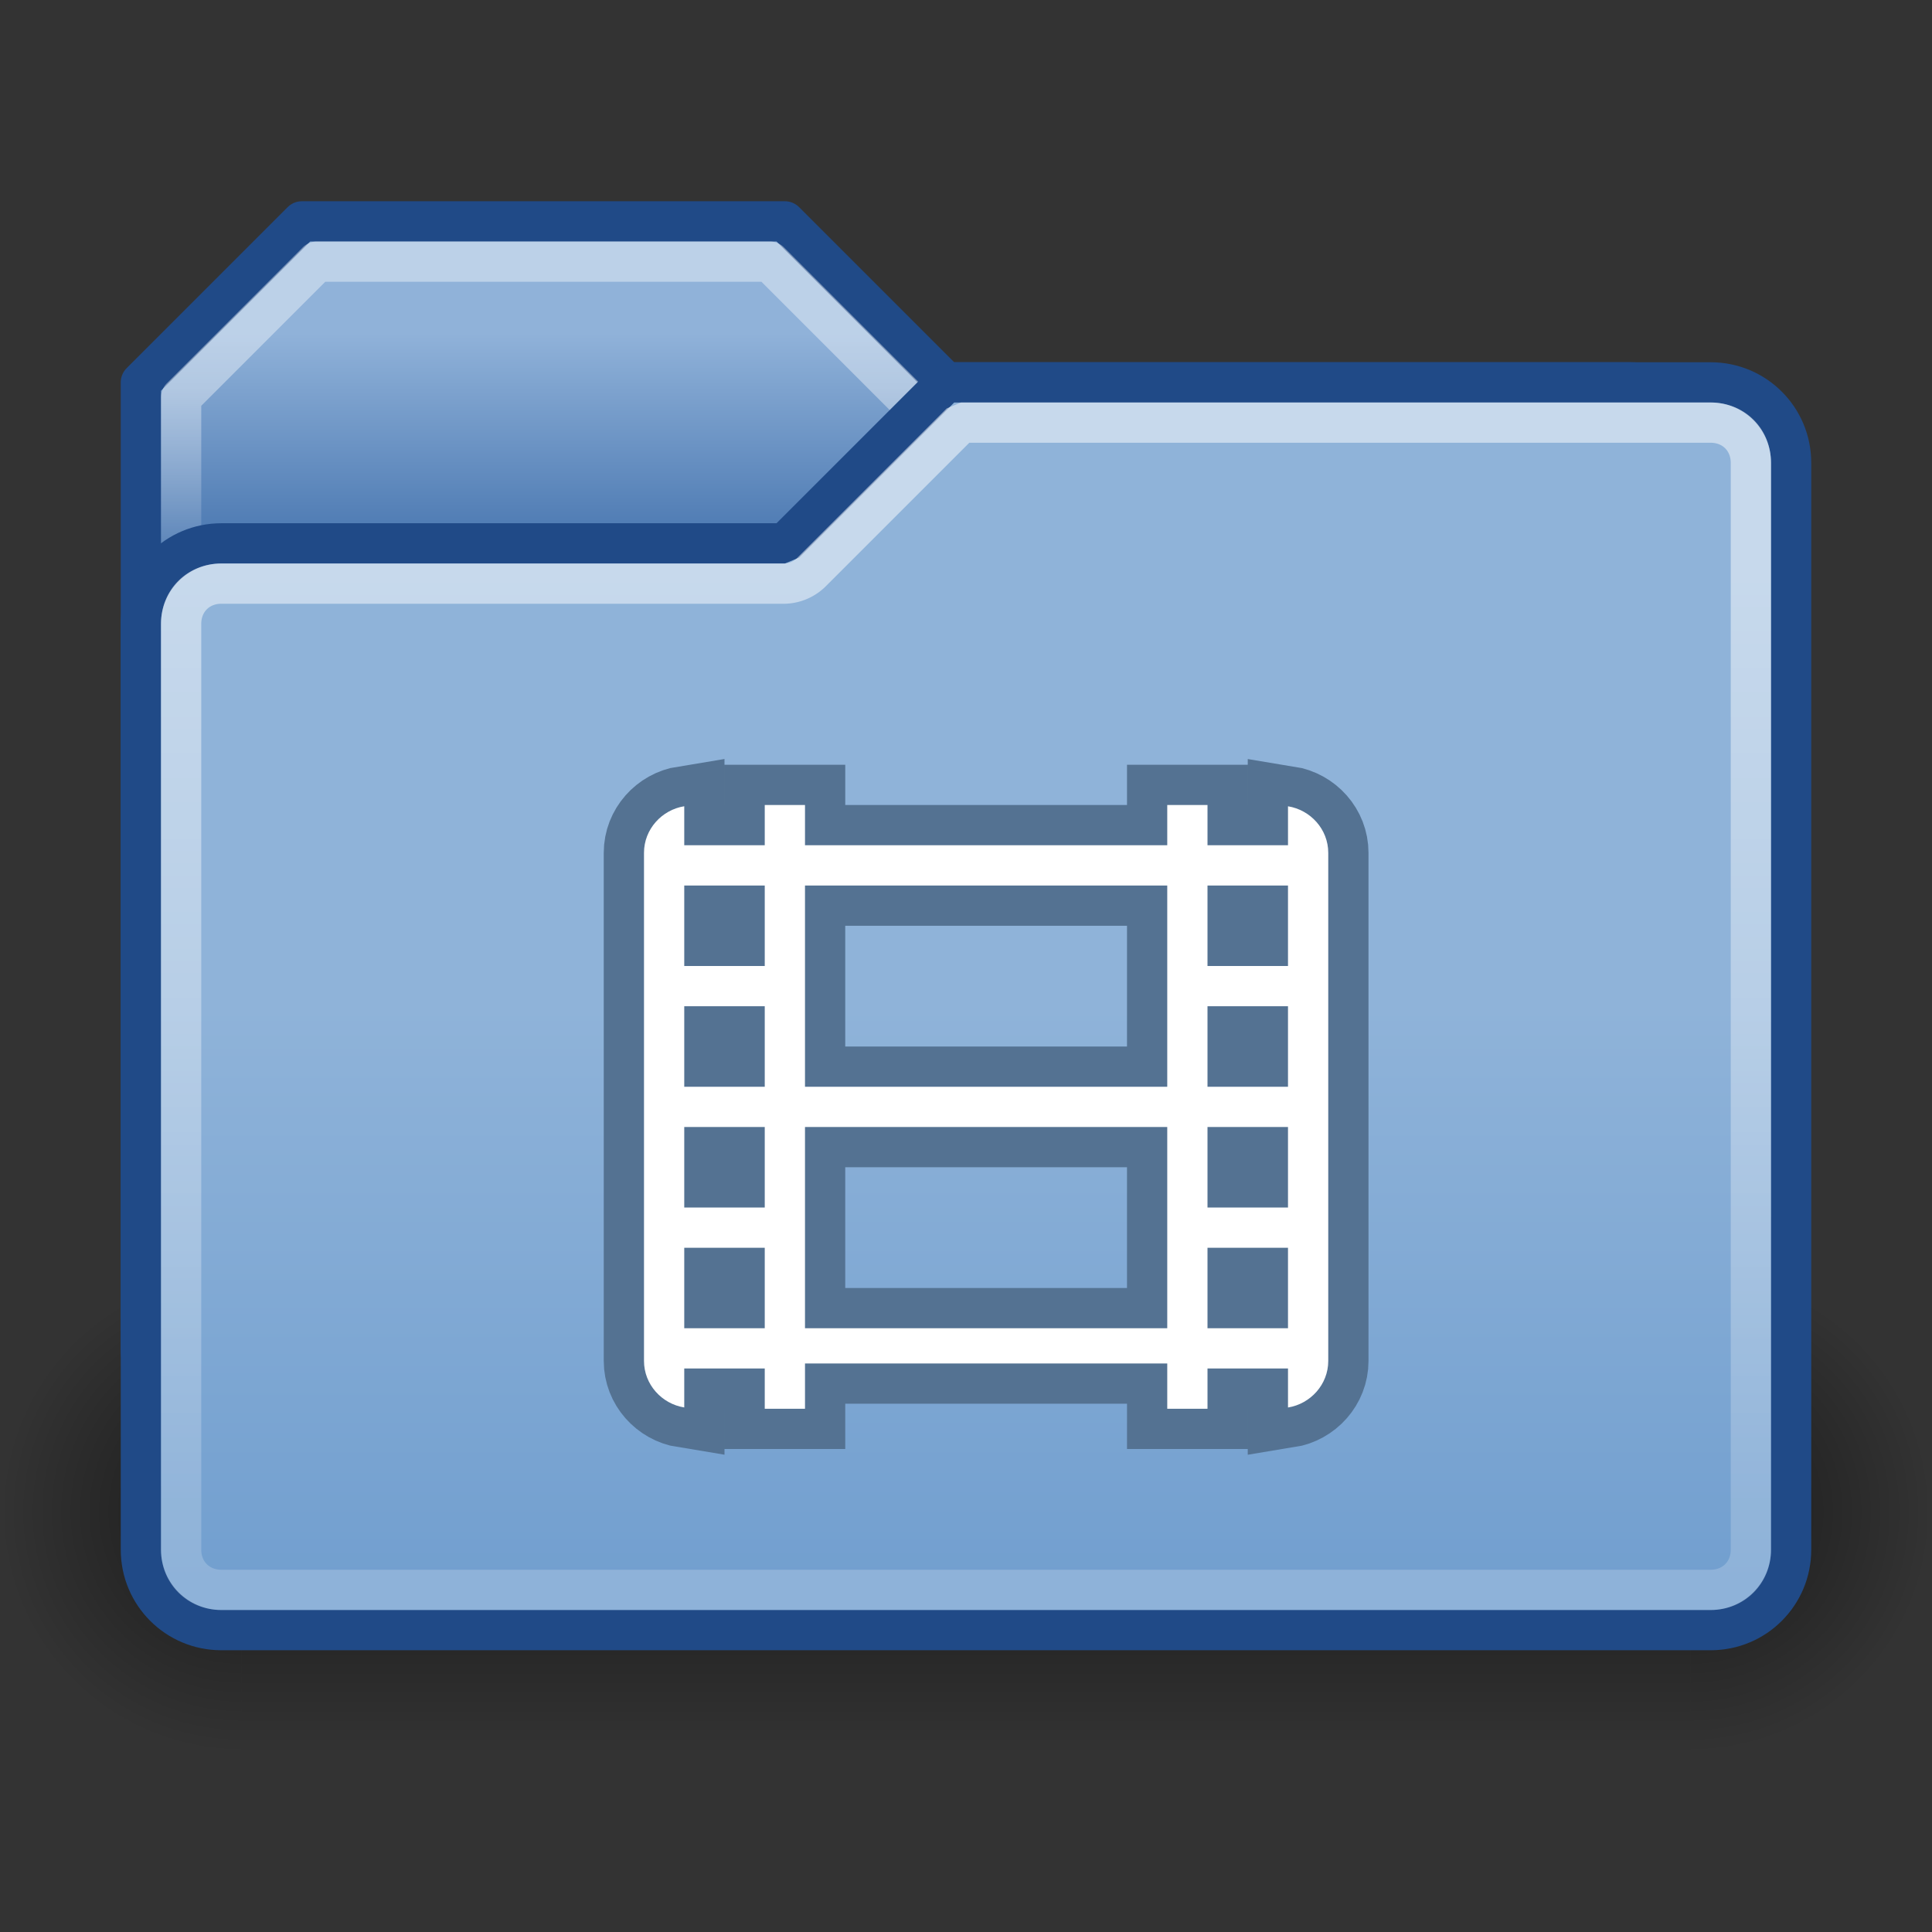 <?xml version="1.0" encoding="UTF-8" standalone="no"?>
<!-- Created with Inkscape (http://www.inkscape.org/) -->

<svg
   xmlns:dc="http://purl.org/dc/elements/1.1/"
   xmlns:cc="http://creativecommons.org/ns#"
   xmlns:rdf="http://www.w3.org/1999/02/22-rdf-syntax-ns#"
   xmlns:svg="http://www.w3.org/2000/svg"
   xmlns="http://www.w3.org/2000/svg"
   xmlns:xlink="http://www.w3.org/1999/xlink"
   xmlns:sodipodi="http://sodipodi.sourceforge.net/DTD/sodipodi-0.dtd"
   xmlns:inkscape="http://www.inkscape.org/namespaces/inkscape"
   width="48"
   height="48"
   id="svg2"
   sodipodi:version="0.32"
   inkscape:version="0.46+devel"
   version="1.0"
   sodipodi:docname="folder-videos.svg"
   inkscape:export-filename="/home/lapo/Desktop/mist-wip.png"
   inkscape:export-xdpi="90"
   inkscape:export-ydpi="90"
   inkscape:output_extension="org.inkscape.output.svg.inkscape">
  <rect width="100%" height="100%" fill="#333333" stroke="none"/>
  <sodipodi:namedview
     inkscape:window-height="979"
     inkscape:window-width="1400"
     inkscape:pageshadow="2"
     inkscape:pageopacity="0.0"
     guidetolerance="10.0"
     gridtolerance="10.0"
     objecttolerance="10.0"
     borderopacity="1.0"
     bordercolor="#666666"
     pagecolor="#ffffff"
     id="base"
     showgrid="false"
     showguides="true"
     inkscape:guide-bbox="true"
     inkscape:showpageshadow="false"
     showborder="true"
     inkscape:zoom="1"
     inkscape:cx="1.1185611"
     inkscape:cy="-108.8448"
     inkscape:window-x="0"
     inkscape:window-y="25"
     inkscape:current-layer="layer2"
     inkscape:grid-bbox="true"
     inkscape:grid-points="false"
     inkscape:window-maximized="1" />
  <sodipodi:namedview
     id="namedview389"
     pagecolor="#ffffff"
     bordercolor="#666666"
     borderopacity="1.0"
     inkscape:pageopacity="0.0"
     inkscape:pageshadow="2"
     inkscape:zoom="1"
     inkscape:cx="10.097903"
     inkscape:cy="38.917761"
     inkscape:document-units="px"
     inkscape:current-layer="layer1"
     showgrid="false"
     inkscape:window-width="965"
     inkscape:window-height="763"
     inkscape:window-x="176"
     inkscape:window-y="103"
     fill="#729fcf"
     stroke="#3465a4"
     inkscape:showpageshadow="false"
     showguides="false"
     inkscape:guide-bbox="true"
     inkscape:grid-points="true"
     inkscape:grid-bbox="false"
     showborder="true">
    <sodipodi:guide
       id="guide1887"
       position="2.948"
       orientation="vertical" />
    <sodipodi:guide
       id="guide1891"
       position="41.985"
       orientation="horizontal" />
    <sodipodi:guide
       id="guide1893"
       position="6.958"
       orientation="horizontal" />
    <inkscape:grid
       empspacing="2"
       empopacity="0.4"
       opacity="0.2"
       empcolor="#0000ff"
       color="#0000ff"
       spacingy="0.5px"
       spacingx="0.5px"
       originy="0px"
       originx="0px"
       type="xygrid"
       id="GridFromPre046Settings" />
    <sodipodi:guide
       id="guide2191"
       position="24.042"
       orientation="vertical" />
    <sodipodi:guide
       id="guide2203"
       position="25.986"
       orientation="horizontal" />
    <inkscape:grid
       empspacing="2"
       empopacity="0.4"
       opacity="0.2"
       empcolor="#0000ff"
       color="#0000ff"
       spacingy="0.5px"
       spacingx="0.5px"
       originy="0px"
       originx="0px"
       type="xygrid"
       id="grid10239" />
  </sodipodi:namedview>
  <defs
     id="defs4">
    <linearGradient
       id="linearGradient4717">
      <stop
         style="stop-color:#90b2d9;stop-opacity:1"
         offset="0"
         id="stop4719" />
      <stop
         style="stop-color:#3465a4;stop-opacity:1"
         offset="1"
         id="stop4721" />
    </linearGradient>
    <linearGradient
       id="linearGradient4711">
      <stop
         style="stop-color:#8fb3d9;stop-opacity:1"
         offset="0"
         id="stop4713" />
      <stop
         style="stop-color:#729fcf;stop-opacity:1"
         offset="1"
         id="stop4715" />
    </linearGradient>
    <linearGradient
       id="linearGradient4676">
      <stop
         style="stop-color:black;stop-opacity:0;"
         offset="0"
         id="stop4678" />
      <stop
         id="stop4682"
         offset="0.5"
         style="stop-color:black;stop-opacity:1;" />
      <stop
         style="stop-color:black;stop-opacity:0;"
         offset="1"
         id="stop4680" />
    </linearGradient>
    <linearGradient
       id="linearGradient4656"
       inkscape:collect="always">
      <stop
         id="stop4658"
         offset="0"
         style="stop-color:black;stop-opacity:1;" />
      <stop
         id="stop4660"
         offset="1"
         style="stop-color:black;stop-opacity:0;" />
    </linearGradient>
    <linearGradient
       id="linearGradient4602"
       inkscape:collect="always">
      <stop
         id="stop4604"
         offset="0"
         style="stop-color:white;stop-opacity:1;" />
      <stop
         id="stop4606"
         offset="1"
         style="stop-color:white;stop-opacity:0;" />
    </linearGradient>
    <linearGradient
       id="linearGradient4594">
      <stop
         id="stop4596"
         offset="0"
         style="stop-color:white;stop-opacity:1;" />
      <stop
         id="stop4598"
         offset="1"
         style="stop-color:white;stop-opacity:0.398" />
    </linearGradient>
    <linearGradient
       inkscape:collect="always"
       id="linearGradient5841">
      <stop
         style="stop-color:#ffffff;stop-opacity:1;"
         offset="0"
         id="stop5843" />
      <stop
         style="stop-color:#ffffff;stop-opacity:0;"
         offset="1"
         id="stop5845" />
    </linearGradient>
    <linearGradient
       inkscape:collect="always"
       id="linearGradient4457">
      <stop
         style="stop-color:#cc0000"
         offset="0"
         id="stop4459" />
      <stop
         style="stop-color:#ef2929"
         offset="1"
         id="stop4461" />
    </linearGradient>
    <linearGradient
       id="linearGradient3524">
      <stop
         id="stop5270"
         offset="0"
         style="stop-color:#729fcf;stop-opacity:0;" />
      <stop
         style="stop-color:#729fcf;stop-opacity:0;"
         offset="0.85"
         id="stop5272" />
      <stop
         id="stop3528"
         offset="1"
         style="stop-color:#729fcf;stop-opacity:1;" />
    </linearGradient>
    <linearGradient
       inkscape:collect="always"
       xlink:href="#linearGradient5841"
       id="linearGradient11408"
       gradientUnits="userSpaceOnUse"
       x1="25.844"
       y1="27.125"
       x2="25.844"
       y2="45" />
    <radialGradient
       inkscape:collect="always"
       xlink:href="#linearGradient3524"
       id="radialGradient11410"
       gradientUnits="userSpaceOnUse"
       cx="9.375"
       cy="9.375"
       fx="9.375"
       fy="9.375"
       r="9.375" />
    <radialGradient
       inkscape:collect="always"
       xlink:href="#linearGradient3524"
       id="radialGradient11412"
       gradientUnits="userSpaceOnUse"
       cx="9.375"
       cy="9.375"
       fx="9.375"
       fy="9.375"
       r="9.375" />
    <radialGradient
       inkscape:collect="always"
       xlink:href="#linearGradient3524"
       id="radialGradient11414"
       gradientUnits="userSpaceOnUse"
       cx="9.375"
       cy="9.375"
       fx="9.375"
       fy="9.375"
       r="9.375" />
    <linearGradient
       inkscape:collect="always"
       xlink:href="#linearGradient4457"
       id="linearGradient11416"
       gradientUnits="userSpaceOnUse"
       gradientTransform="translate(-1,-1)"
       x1="28.976"
       y1="31.07"
       x2="29"
       y2="40.005" />
    <linearGradient
       inkscape:collect="always"
       xlink:href="#linearGradient4457"
       id="linearGradient11418"
       gradientUnits="userSpaceOnUse"
       gradientTransform="translate(-146.336,-258.021)"
       x1="28.976"
       y1="31.07"
       x2="29"
       y2="40.005" />
    <linearGradient
       inkscape:collect="always"
       xlink:href="#linearGradient4457"
       id="linearGradient11420"
       gradientUnits="userSpaceOnUse"
       gradientTransform="matrix(0.75,0,0,0.75,49.873,11.124)"
       x1="28.976"
       y1="31.07"
       x2="29"
       y2="40.005" />
    <radialGradient
       inkscape:collect="always"
       xlink:href="#linearGradient4656"
       id="radialGradient3459"
       gradientUnits="userSpaceOnUse"
       gradientTransform="matrix(1.5,0,0,1,0,2.324581e-6)"
       cx="4"
       cy="39"
       fx="4"
       fy="39"
       r="4" />
    <linearGradient
       inkscape:collect="always"
       xlink:href="#linearGradient4676"
       id="linearGradient3461"
       gradientUnits="userSpaceOnUse"
       x1="19.534"
       y1="34.999"
       x2="19.534"
       y2="43.004" />
    <radialGradient
       inkscape:collect="always"
       xlink:href="#linearGradient4656"
       id="radialGradient3463"
       gradientUnits="userSpaceOnUse"
       gradientTransform="matrix(1.5,0,0,1,-48,-78)"
       cx="4"
       cy="39"
       fx="4"
       fy="39"
       r="4" />
    <linearGradient
       inkscape:collect="always"
       xlink:href="#linearGradient4717"
       id="linearGradient3465"
       gradientUnits="userSpaceOnUse"
       gradientTransform="translate(0,166)"
       x1="13.435"
       y1="8.284"
       x2="13.435"
       y2="15.212" />
    <linearGradient
       inkscape:collect="always"
       xlink:href="#linearGradient4602"
       id="linearGradient3467"
       gradientUnits="userSpaceOnUse"
       x1="16.75"
       y1="9.649"
       x2="16.75"
       y2="14.965" />
    <linearGradient
       inkscape:collect="always"
       xlink:href="#linearGradient4711"
       id="linearGradient3469"
       gradientUnits="userSpaceOnUse"
       gradientTransform="translate(0,166)"
       x1="40.75"
       y1="24.999"
       x2="40.75"
       y2="39.301" />
    <linearGradient
       inkscape:collect="always"
       xlink:href="#linearGradient4594"
       id="linearGradient3471"
       gradientUnits="userSpaceOnUse"
       x1="18.75"
       y1="14.171"
       x2="18.75"
       y2="37.452" />
  </defs>
  <g
     style="display:inline"
     inkscape:label="Vectors"
     id="layer2"
     inkscape:groupmode="layer">
    <g
       transform="translate(202.813,-0.045)"
       style="display:inline"
       inkscape:label="pixmap"
       id="g5003" />
    <g
       id="g891"
       transform="matrix(0.187,0,0,0.187,181.706,57.578)" />
    <g
       transform="translate(1.5,60.43)"
       id="layer1"
       inkscape:label="Base"
       style="display:inline" />
    <g
       transform="translate(1.5,60.43)"
       style="display:inline"
       inkscape:label="Text"
       id="layer5" />
    <path
       transform="matrix(0.503,0,0,0.501,59.284,284.777)"
       d="m 67.031,308.688 c -0.727,0 -1.335,0.108 -1.594,0.219 -0.259,0.111 -0.153,-0.02 -0.156,0.125 a 1.164,1.164 0 0 1 -1.156,1.125 l -2.062,0 0,11.281 9.719,0 8.156,0 0,-11.281 -8.156,0 -1.969,0 a 1.164,1.164 0 0 1 -1.031,-0.625 c -0.148,-0.29 -0.888,-0.844 -1.75,-0.844 z"
       inkscape:href="#rect4783"
       id="path5837"
       style="opacity:0.371;color:#000000;fill:none;stroke:url(#linearGradient11408);stroke-width:1.99;stroke-linecap:butt;stroke-linejoin:miter;stroke-miterlimit:10;stroke-opacity:1;stroke-dasharray:none;stroke-dashoffset:0;marker:none;visibility:visible;display:inline;overflow:visible;enable-background:accumulate"
       xlink:href="#rect4783"
       inkscape:original="M 67.03125 307.53125 C 65.420794 307.53125 64.149696 307.85443 64.125 309 L 61.78125 309 C 61.304091 309 60.90625 309.37896 60.90625 309.84375 L 60.90625 321.75 C 60.90625 322.21479 61.304092 322.59375 61.78125 322.59375 L 61.90625 322.59375 L 71.78125 322.59375 L 80.25 322.59375 C 80.727158 322.59375 81.09375 322.21479 81.09375 321.75 L 81.09375 309.84375 C 81.09375 309.37896 80.727159 309 80.25 309 L 71.78125 309 L 69.8125 309 C 69.39984 308.19179 68.29834 307.53125 67.03125 307.53125 z "
       inkscape:radius="-1.1642135"
       sodipodi:type="inkscape:offset" />
    <g
       transform="translate(85.118,22.837)"
       style="opacity:0.306"
       id="g3238" />
    <g
       transform="translate(77.118,118.525)"
       id="g3374" />
    <rect
       style="color:#000000;fill:#d3d7cf;fill-opacity:1;fill-rule:evenodd;stroke:none;stroke-width:1;marker:none;visibility:visible;display:none;overflow:visible"
       id="rect1315"
       width="16"
       height="16"
       x="-127.336"
       y="-234.021" />
    <rect
       style="color:#000000;fill:#d3d7cf;fill-opacity:1;fill-rule:evenodd;stroke:none;stroke-width:1;marker:none;visibility:visible;display:none;overflow:visible"
       id="rect3481"
       width="22"
       height="22"
       x="-127.336"
       y="-208.021" />
    <path
       sodipodi:type="arc"
       style="color:#000000;fill:url(#radialGradient11410);fill-opacity:1;fill-rule:evenodd;stroke:none;stroke-width:0.609;marker:none;visibility:visible;display:none;overflow:visible"
       id="path3584"
       sodipodi:cx="9.375"
       sodipodi:cy="9.375"
       sodipodi:rx="9.375"
       sodipodi:ry="9.375"
       d="m 18.75,9.375 c 0,5.178 -4.197,9.375 -9.375,9.375 C 4.197,18.75 0,14.553 0,9.375 0,4.197 4.197,0 9.375,0 14.553,0 18.75,4.197 18.75,9.375 z"
       transform="matrix(1.707,0,0,1.707,-75.336,-179.021)" />
    <path
       sodipodi:type="arc"
       style="color:#000000;fill:url(#radialGradient11412);fill-opacity:1;fill-rule:evenodd;stroke:none;stroke-width:0.481;marker:none;visibility:visible;display:none;overflow:visible"
       id="path3586"
       sodipodi:cx="9.375"
       sodipodi:cy="9.375"
       sodipodi:rx="9.375"
       sodipodi:ry="9.375"
       d="m 18.75,9.375 c 0,5.178 -4.197,9.375 -9.375,9.375 C 4.197,18.75 0,14.553 0,9.375 0,4.197 4.197,0 9.375,0 14.553,0 18.75,4.197 18.75,9.375 z"
       transform="matrix(2.133,0,0,2.133,-79.336,-183.021)" />
    <path
       sodipodi:type="arc"
       style="color:#000000;fill:url(#radialGradient11414);fill-opacity:1;fill-rule:evenodd;stroke:none;stroke-width:0.4;marker:none;visibility:visible;display:none;overflow:visible"
       id="path3588"
       sodipodi:cx="9.375"
       sodipodi:cy="9.375"
       sodipodi:rx="9.375"
       sodipodi:ry="9.375"
       d="m 18.75,9.375 c 0,5.178 -4.197,9.375 -9.375,9.375 C 4.197,18.75 0,14.553 0,9.375 0,4.197 4.197,0 9.375,0 14.553,0 18.75,4.197 18.75,9.375 z"
       transform="matrix(2.56,0,0,2.56,-83.336,-187.021)" />
    <g
       style="display:none"
       id="g3977"
       transform="translate(-263.336,-199.521)">
      <path
         transform="matrix(1.143,0,0,1.5,-11.143,-8.25)"
         d="m 57,28.5 c 0,0.552 -0.784,1 -1.75,1 -0.966,0 -1.75,-0.448 -1.75,-1 0,-0.552 0.784,-1 1.75,-1 0.966,0 1.75,0.448 1.75,1 z"
         sodipodi:ry="1"
         sodipodi:rx="1.75"
         sodipodi:cy="28.5"
         sodipodi:cx="55.25"
         id="path3954"
         style="color:#000000;fill:#000000;fill-opacity:1;fill-rule:evenodd;stroke:none;stroke-width:1;marker:none;visibility:visible;display:inline;overflow:visible"
         sodipodi:type="arc" />
      <rect
         y="26"
         x="53"
         height="8.5"
         width="1"
         id="rect3956"
         style="color:#000000;fill:#000000;fill-opacity:1;fill-rule:evenodd;stroke:none;stroke-width:1;marker:none;visibility:visible;display:inline;overflow:visible" />
      <path
         sodipodi:nodetypes="cccc"
         id="path3964"
         d="m 54,26 c 2,0 1.5,3 2.5,3 C 54.5,29 56,27.5 54,27.5 L 54,26 z"
         style="fill:#000000;fill-opacity:1;fill-rule:evenodd;stroke:none" />
    </g>
    <g
       style="display:none"
       id="g3997"
       transform="translate(-263.336,-199.521)">
      <path
         transform="matrix(1.143,0,0,1.5,-2.643,-8.25)"
         d="m 57,28.5 c 0,0.552 -0.784,1 -1.75,1 -0.966,0 -1.75,-0.448 -1.75,-1 0,-0.552 0.784,-1 1.75,-1 0.966,0 1.75,0.448 1.75,1 z"
         sodipodi:ry="1"
         sodipodi:rx="1.75"
         sodipodi:cy="28.5"
         sodipodi:cx="55.25"
         id="path3984"
         style="color:#000000;fill:#000000;fill-opacity:1;fill-rule:evenodd;stroke:none;stroke-width:1;marker:none;visibility:visible;display:inline;overflow:visible"
         sodipodi:type="arc" />
      <rect
         y="26"
         x="61.5"
         height="8.5"
         width="1"
         id="rect3986"
         style="color:#000000;fill:#000000;fill-opacity:1;fill-rule:evenodd;stroke:none;stroke-width:1;marker:none;visibility:visible;display:inline;overflow:visible" />
      <path
         sodipodi:nodetypes="cccc"
         id="path3988"
         d="M 62.5,26 C 64.5,26 64,28.5 65,28.5 c -1.5,1e-6 -0.5,-1 -2.5,-1 l 0,-1.5 z"
         style="fill:#000000;fill-opacity:1;fill-rule:evenodd;stroke:none" />
      <path
         sodipodi:nodetypes="cccc"
         id="path3995"
         d="M 62.5,28 C 64.5,28 64,30.5 65,30.5 c -1.5,1e-6 -0.5,-1 -2.5,-1 l 0,-1.5 z"
         style="fill:#000000;fill-opacity:1;fill-rule:evenodd;stroke:none;display:inline" />
    </g>
    <g
       transform="translate(-185.336,-234.021)"
       id="g4113"
       style="display:none">
      <path
         transform="matrix(-1.143,0,0,-1.5,56.143,104.75)"
         d="m 57,28.5 c 0,0.552 -0.784,1 -1.75,1 -0.966,0 -1.75,-0.448 -1.75,-1 0,-0.552 0.784,-1 1.75,-1 0.966,0 1.75,0.448 1.75,1 z"
         sodipodi:ry="1"
         sodipodi:rx="1.75"
         sodipodi:cy="28.5"
         sodipodi:cx="55.25"
         id="path4005"
         style="color:#000000;fill:#000000;fill-opacity:1;fill-rule:evenodd;stroke:none;stroke-width:1;marker:none;visibility:visible;display:inline;overflow:visible"
         sodipodi:type="arc" />
      <rect
         transform="scale(-1,-1)"
         y="-70.5"
         x="8"
         height="8.5"
         width="1"
         id="rect4007"
         style="color:#000000;fill:#000000;fill-opacity:1;fill-rule:evenodd;stroke:none;stroke-width:1;marker:none;visibility:visible;display:inline;overflow:visible" />
      <path
         sodipodi:nodetypes="cccc"
         id="path4009"
         d="m -8,70.5 c 2,0 1.5,-3 2.5,-3 -2,-10e-7 -0.5,1.5 -2.5,1.5 l 0,1.5 z"
         style="fill:#000000;fill-opacity:1;fill-rule:evenodd;stroke:none;display:inline" />
    </g>
    <g
       style="display:none"
       id="g4028"
       transform="translate(-263.836,-199.521)">
      <path
         transform="matrix(-1.143,0,0,-1.5,142.643,70.25)"
         d="m 57,28.5 c 0,0.552 -0.784,1 -1.75,1 -0.966,0 -1.75,-0.448 -1.75,-1 0,-0.552 0.784,-1 1.75,-1 0.966,0 1.75,0.448 1.75,1 z"
         sodipodi:ry="1"
         sodipodi:rx="1.75"
         sodipodi:cy="28.5"
         sodipodi:cx="55.25"
         id="path4016"
         style="color:#000000;fill:#000000;fill-opacity:1;fill-rule:evenodd;stroke:none;stroke-width:1;marker:none;visibility:visible;display:inline;overflow:visible"
         sodipodi:type="arc" />
      <rect
         transform="scale(-1,-1)"
         y="-36"
         x="-78.5"
         height="8.5"
         width="1"
         id="rect4018"
         style="color:#000000;fill:#000000;fill-opacity:1;fill-rule:evenodd;stroke:none;stroke-width:1;marker:none;visibility:visible;display:inline;overflow:visible" />
      <path
         sodipodi:nodetypes="cccc"
         id="path4020"
         d="M 78.5,36 C 80.5,36 80,33.5 81,33.5 c -1.5,-10e-7 -0.5,1 -2.5,1 l 0,1.5 z"
         style="fill:#000000;fill-opacity:1;fill-rule:evenodd;stroke:none" />
      <path
         sodipodi:nodetypes="cccc"
         id="path4022"
         d="M 78.5,34 C 80.5,34 80,31.5 81,31.5 c -1.5,-1e-6 -0.5,1 -2.5,1 l 0,1.5 z"
         style="fill:#000000;fill-opacity:1;fill-rule:evenodd;stroke:none;display:inline" />
    </g>
    <g
       id="g4074"
       transform="translate(-184.336,-235.021)"
       style="display:none">
      <path
         transform="matrix(1.143,0,0,1.5,-89.143,39.75)"
         d="m 57,28.5 c 0,0.552 -0.784,1 -1.75,1 -0.966,0 -1.75,-0.448 -1.75,-1 0,-0.552 0.784,-1 1.75,-1 0.966,0 1.75,0.448 1.75,1 z"
         sodipodi:ry="1"
         sodipodi:rx="1.75"
         sodipodi:cy="28.5"
         sodipodi:cx="55.25"
         id="path4053"
         style="color:#000000;fill:#000000;fill-opacity:1;fill-rule:evenodd;stroke:none;stroke-width:1;marker:none;visibility:visible;display:inline;overflow:visible"
         sodipodi:type="arc" />
      <path
         sodipodi:nodetypes="ccccccccc"
         id="rect4055"
         d="m -25,74 6,1.5 0,8.5 -1,0 0,-7 -4,-1 0,6.5 -1,0 0,-8.5 z"
         style="color:#000000;fill:#000000;fill-opacity:1;fill-rule:evenodd;stroke:none;stroke-width:1;marker:none;visibility:visible;display:inline;overflow:visible" />
      <path
         transform="matrix(1.143,0,0,1.5,-84.143,41.25)"
         d="m 57,28.5 c 0,0.552 -0.784,1 -1.75,1 -0.966,0 -1.75,-0.448 -1.75,-1 0,-0.552 0.784,-1 1.75,-1 0.966,0 1.75,0.448 1.75,1 z"
         sodipodi:ry="1"
         sodipodi:rx="1.75"
         sodipodi:cy="28.5"
         sodipodi:cx="55.25"
         id="path4061"
         style="color:#000000;fill:#000000;fill-opacity:1;fill-rule:evenodd;stroke:none;stroke-width:1;marker:none;visibility:visible;display:inline;overflow:visible"
         sodipodi:type="arc" />
    </g>
    <g
       id="g4090"
       transform="translate(-185.836,-236.021)"
       style="display:none">
      <path
         transform="matrix(1.143,0,0,-1.5,-74.643,120.75)"
         d="m 57,28.5 c 0,0.552 -0.784,1 -1.75,1 -0.966,0 -1.75,-0.448 -1.75,-1 0,-0.552 0.784,-1 1.75,-1 0.966,0 1.75,0.448 1.75,1 z"
         sodipodi:ry="1"
         sodipodi:rx="1.75"
         sodipodi:cy="28.5"
         sodipodi:cx="55.25"
         id="path4081"
         style="color:#000000;fill:#000000;fill-opacity:1;fill-rule:evenodd;stroke:none;stroke-width:1;marker:none;visibility:visible;display:inline;overflow:visible"
         sodipodi:type="arc" />
      <path
         sodipodi:nodetypes="ccccccccc"
         id="path4083"
         d="m -13.5,86.5 6,-1.5 0,-8.5 -1,0 0,7 -4,1 0,-6.5 -1,0 0,8.5 z"
         style="color:#000000;fill:#000000;fill-opacity:1;fill-rule:evenodd;stroke:none;stroke-width:1;marker:none;visibility:visible;display:inline;overflow:visible" />
      <path
         transform="matrix(1.143,0,0,-1.5,-69.643,119.25)"
         d="m 57,28.5 c 0,0.552 -0.784,1 -1.75,1 -0.966,0 -1.75,-0.448 -1.75,-1 0,-0.552 0.784,-1 1.75,-1 0.966,0 1.75,0.448 1.75,1 z"
         sodipodi:ry="1"
         sodipodi:rx="1.75"
         sodipodi:cy="28.5"
         sodipodi:cx="55.25"
         id="path4085"
         style="color:#000000;fill:#000000;fill-opacity:1;fill-rule:evenodd;stroke:none;stroke-width:1;marker:none;visibility:visible;display:inline;overflow:visible"
         sodipodi:type="arc" />
    </g>
    <path
       sodipodi:type="arc"
       style="color:#000000;fill:#5c3566;fill-opacity:1;fill-rule:evenodd;stroke:none;stroke-width:1;marker:none;visibility:visible;display:none;overflow:visible"
       id="path5560"
       sodipodi:cx="64"
       sodipodi:cy="37"
       sodipodi:rx="16"
       sodipodi:ry="16"
       d="m 80,37 c 0,8.837 -7.163,16 -16,16 -8.837,0 -16,-7.163 -16,-16 0,-8.837 7.163,-16 16,-16 8.837,0 16,7.163 16,16 z"
       transform="translate(-121.831,-155.016)" />
    <path
       sodipodi:type="arc"
       style="color:#000000;fill:#75507b;fill-opacity:1;fill-rule:evenodd;stroke:none;stroke-width:1;marker:none;visibility:visible;display:none;overflow:visible"
       id="path5562"
       sodipodi:cx="64"
       sodipodi:cy="37"
       sodipodi:rx="16"
       sodipodi:ry="16"
       d="m 80,37 c 0,8.837 -7.163,16 -16,16 -8.837,0 -16,-7.163 -16,-16 0,-8.837 7.163,-16 16,-16 8.837,0 16,7.163 16,16 z"
       transform="matrix(0.75,0,0,0.75,-105.85,-145.777)" />
    <path
       sodipodi:type="arc"
       style="color:#000000;fill:#ad7fa8;fill-opacity:1;fill-rule:evenodd;stroke:none;stroke-width:1;marker:none;visibility:visible;display:none;overflow:visible"
       id="path5564"
       sodipodi:cx="64"
       sodipodi:cy="37"
       sodipodi:rx="16"
       sodipodi:ry="16"
       d="m 80,37 c 0,8.837 -7.163,16 -16,16 -8.837,0 -16,-7.163 -16,-16 0,-8.837 7.163,-16 16,-16 8.837,0 16,7.163 16,16 z"
       transform="matrix(0.5,0,0,0.5,-89.825,-136.513)" />
    <g
       id="g4489"
       transform="translate(-185.336,-235.021)"
       style="display:none">
      <rect
         ry="1.085"
         y="27.5"
         x="26.5"
         height="12"
         width="12"
         id="rect4451"
         style="color:#000000;fill:url(#linearGradient11416);fill-opacity:1;fill-rule:evenodd;stroke:#a40000;stroke-width:1;stroke-linecap:round;stroke-linejoin:miter;stroke-miterlimit:4;stroke-opacity:1;stroke-dasharray:none;stroke-dashoffset:0;marker:none;visibility:visible;display:inline;overflow:visible" />
      <g
         transform="translate(-2,-2)"
         id="g4467">
        <rect
           style="color:#000000;fill:#ffffff;fill-opacity:1;fill-rule:evenodd;stroke:none;stroke-width:1;marker:none;visibility:visible;display:inline;overflow:visible"
           id="rect4463"
           width="9"
           height="2"
           x="44.998"
           y="-0.293"
           ry="0"
           transform="matrix(0.707,0.707,-0.707,0.707,0,0)" />
        <rect
           style="color:#000000;fill:#ffffff;fill-opacity:1;fill-rule:evenodd;stroke:none;stroke-width:1;marker:none;visibility:visible;display:inline;overflow:visible"
           id="rect4465"
           width="9"
           height="2"
           x="-3.793"
           y="48.498"
           ry="0"
           transform="matrix(-0.707,0.707,0.707,0.707,0,0)" />
      </g>
      <rect
         style="color:#000000;fill:none;stroke:#ef2929;stroke-width:1;stroke-linecap:round;stroke-linejoin:round;stroke-miterlimit:4;stroke-opacity:1;stroke-dasharray:none;stroke-dashoffset:0;marker:none;visibility:visible;display:inline;overflow:visible"
         id="rect4479"
         width="10"
         height="10"
         x="27.5"
         y="28.5"
         ry="0" />
    </g>
    <rect
       ry="1.085"
       y="-229.521"
       x="-118.836"
       height="7"
       width="7"
       id="rect4506"
       style="color:#000000;fill:url(#linearGradient11418);fill-opacity:1;fill-rule:evenodd;stroke:#a40000;stroke-width:1;stroke-linecap:round;stroke-linejoin:miter;stroke-miterlimit:4;stroke-opacity:1;stroke-dasharray:none;stroke-dashoffset:0;marker:none;visibility:visible;display:none;overflow:visible" />
    <path
       style="fill:#ffffff;fill-opacity:1;fill-rule:evenodd;stroke:none;display:none"
       d="m -117.836,-227.521 1,-1 4,4 -1,1 -4,-4 z"
       id="path4510"
       sodipodi:nodetypes="ccccc" />
    <path
       style="fill:#ffffff;fill-opacity:1;fill-rule:evenodd;stroke:none;display:none"
       d="m -116.836,-223.521 -1,-1 4,-4 1,1 -4,4 z"
       id="path4512"
       sodipodi:nodetypes="ccccc" />
    <g
       transform="translate(-185.336,-234.021)"
       id="g5709"
       style="display:none">
      <rect
         ry="0.993"
         y="32.5"
         x="70.499"
         height="9.001"
         width="9.001"
         id="rect5674"
         style="color:#000000;fill:url(#linearGradient11420);fill-opacity:1;fill-rule:evenodd;stroke:#a40000;stroke-width:1;stroke-linecap:round;stroke-linejoin:miter;stroke-miterlimit:4;stroke-opacity:1;stroke-dasharray:none;stroke-dashoffset:0;marker:none;visibility:visible;display:inline;overflow:visible" />
      <rect
         style="color:#000000;fill:none;stroke:#ef2929;stroke-width:1;stroke-linecap:round;stroke-linejoin:round;stroke-miterlimit:4;stroke-opacity:1;stroke-dasharray:none;stroke-dashoffset:0;marker:none;visibility:visible;display:inline;overflow:visible"
         id="rect5682"
         width="7"
         height="7"
         x="71.5"
         y="33.5"
         ry="0" />
      <g
         id="g5705">
        <path
           style="fill:#ffffff;fill-opacity:1;fill-rule:evenodd;stroke:none;display:inline"
           d="m 72.5,35.5 1,-1 4,4 -1,1 -4,-4 z"
           id="path5693"
           sodipodi:nodetypes="ccccc" />
        <path
           style="fill:#ffffff;fill-opacity:1;fill-rule:evenodd;stroke:none;display:inline"
           d="m 73.5,39.5 -1,-1 4,-4 1,1 -4,4 z"
           id="path5695"
           sodipodi:nodetypes="ccccc" />
      </g>
    </g>
    <g
       id="g3341"
       transform="translate(0,-166)">
      <g
         id="g3331">
        <g
           id="g8501"
           transform="matrix(1,0,0,1.5,0,145.062)"
           style="opacity:0.5">
          <rect
             y="35"
             x="0"
             height="8"
             width="6"
             id="rect8503"
             style="color:#000000;fill:url(#radialGradient3459);fill-opacity:1;fill-rule:nonzero;stroke:none;stroke-width:1;marker:none;visibility:visible;display:inline;overflow:visible" />
          <rect
             y="35"
             x="6"
             height="8"
             width="36"
             id="rect8505"
             style="color:#000000;fill:url(#linearGradient3461);fill-opacity:1;fill-rule:nonzero;stroke:none;stroke-width:1;marker:none;visibility:visible;display:inline;overflow:visible" />
          <rect
             transform="scale(-1,-1)"
             y="-43"
             x="-48"
             height="8"
             width="6"
             id="rect8507"
             style="color:#000000;fill:url(#radialGradient3463);fill-opacity:1;fill-rule:nonzero;stroke:none;stroke-width:1;marker:none;visibility:visible;display:inline;overflow:visible" />
        </g>
        <path
           style="color:#000000;fill:url(#linearGradient3465);fill-opacity:1;fill-rule:nonzero;stroke:#204a87;stroke-width:1;stroke-linecap:square;stroke-linejoin:round;stroke-miterlimit:4;stroke-opacity:1;stroke-dasharray:none;stroke-dashoffset:1.5;marker:none;visibility:visible;display:inline;overflow:visible"
           d="m 7.5,171.5 -4,4 0,24 c 0,1.108 0.892,2 2,2 l 35,0 c 1.108,0 2,-0.892 2,-2 l 0,-22 c 0,-1.108 -0.892,-2 -2,-2 l -17,0 -4,-4 -12,0 z"
           id="path8509"
           sodipodi:nodetypes="ccccccccccc" />
        <path
           sodipodi:type="inkscape:offset"
           inkscape:radius="-0.984375"
           inkscape:original="M 7.5 5.5 L 3.5 9.5 L 3.5 38.5 C 3.5 39.608 4.392 40.500001 5.5 40.5 L 42.5 40.5 C 43.608 40.5 44.5 39.608001 44.5 38.5 L 44.5 11.5 C 44.5 10.392 43.608 9.5 42.5 9.5 L 23.5 9.5 L 19.5 5.5 L 7.5 5.5 z "
           style="opacity:0.4;color:#000000;fill:none;stroke:url(#linearGradient3467);stroke-width:1;stroke-linecap:square;stroke-linejoin:round;stroke-miterlimit:4;stroke-opacity:1;stroke-dasharray:none;stroke-dashoffset:1.5;marker:none;visibility:visible;display:inline;overflow:visible"
           id="path8511"
           d="M 7.875,6.5 4.5,9.875 4.5,38.5 c 0,0.58 0.42,1.031 1,1.031 L 42.5,39.5 c 0.58,0 1,-0.42 1,-1 l 0,-27 c 0,-0.58 -0.42,-1 -1,-1 l -19,0 A 0.984,0.984 0 0 1 22.812,10.188 L 19.125,6.5 7.875,6.5 z"
           transform="translate(0,166)" />
        <path
           style="color:#000000;fill:url(#linearGradient3469);fill-opacity:1;fill-rule:nonzero;stroke:#204a87;stroke-width:1;stroke-linecap:square;stroke-linejoin:bevel;stroke-miterlimit:4;stroke-opacity:1;stroke-dasharray:none;stroke-dashoffset:1.5;marker:none;visibility:visible;display:inline;overflow:visible"
           d="m 23.5,175.5 -4,4 -13,0 -1,0 c -1.108,0 -2,0.892 -2,2 l 0,23 c 0,1.108 0.892,2 2,2 l 37,0 c 1.108,0 2,-0.892 2,-2 l 0,-27 c 0,-1.108 -0.892,-2 -2,-2 l -1,0 -18,0 z"
           id="path8513"
           sodipodi:nodetypes="ccccccccccccc" />
        <path
           sodipodi:type="inkscape:offset"
           inkscape:radius="-0.99436891"
           inkscape:original="M 23.5 9.5 L 19.5 13.5 L 6.5 13.5 L 5.5 13.5 C 4.392 13.5 3.5 14.392 3.5 15.5 L 3.5 38.5 C 3.5 39.608 4.392 40.499999 5.5 40.5 L 42.5 40.5 C 43.608 40.5 44.5 39.608001 44.5 38.5 L 44.5 11.5 C 44.5 10.392 43.608 9.5 42.5 9.5 L 41.5 9.5 L 23.5 9.5 z "
           style="opacity:0.5;color:#000000;fill:none;stroke:url(#linearGradient3471);stroke-width:1;stroke-linecap:square;stroke-linejoin:bevel;stroke-miterlimit:4;stroke-opacity:1;stroke-dasharray:none;stroke-dashoffset:1.5;marker:none;visibility:visible;display:inline;overflow:visible"
           id="path8515"
           d="m 23.875,10.5 -3.688,3.688 A 0.994,0.994 0 0 1 19.5,14.5 l -13,0 -1,0 c -0.574,0 -1,0.426 -1,1 l 0,23 c 0,0.574 0.426,1 1,1 l 37,0 c 0.574,0 1,-0.426 1,-1 l 0,-27 c 0,-0.574 -0.426,-1 -1,-1 l -1,0 -17.625,0 z"
           transform="translate(0,166)" />
      </g>
      <g
         transform="translate(1,0)"
         id="g3216">
        <path
           style="fill:#ffffff;fill-opacity:1;stroke:#547292;stroke-width:2;stroke-miterlimit:4;stroke-opacity:1;stroke-dasharray:none"
           d="m 18,186 0,1 -2,0 0,-0.969 c -0.559,0.09 -1,0.572 -1,1.156 l 0,12.625 c 0,0.585 0.441,1.066 1,1.156 L 16,200 l 2,0 0,1 1,0 0,-1.125 9,0 0,1.125 1,0 0,-1 2,0 0,0.969 c 0.559,-0.09 1,-0.572 1,-1.156 l 0,-12.625 c 0,-0.585 -0.441,-1.066 -1,-1.156 L 31,187 l -2,0 0,-1 -1,0 0,1 -9,0 0,-1 -1,0 z m -2,2 2,0 0,2 -2,0 0,-2 z m 3,0 9,0 0,5 -9,0 0,-5 z m 10,0 2,0 0,2 -2,0 0,-2 z m -13,3 2,0 0,2 -2,0 0,-2 z m 13,0 2,0 0,2 -2,0 0,-2 z m -13,3 2,0 0,2 -2,0 0,-2 z m 3,0 9,0 0,5 -9,0 0,-5 z m 10,0 2,0 0,2 -2,0 0,-2 z m -13,3 2,0 0,2 -2,0 0,-2 z m 13,0 2,0 0,2 -2,0 0,-2 z"
           id="path8709" />
        <path
           id="rect8667"
           d="m 18,186 0,1 -2,0 0,-0.969 c -0.559,0.09 -1,0.572 -1,1.156 l 0,12.625 c 0,0.585 0.441,1.066 1,1.156 L 16,200 l 2,0 0,1 1,0 0,-1.125 9,0 0,1.125 1,0 0,-1 2,0 0,0.969 c 0.559,-0.09 1,-0.572 1,-1.156 l 0,-12.625 c 0,-0.585 -0.441,-1.066 -1,-1.156 L 31,187 l -2,0 0,-1 -1,0 0,1 -9,0 0,-1 -1,0 z m -2,2 2,0 0,2 -2,0 0,-2 z m 3,0 9,0 0,5 -9,0 0,-5 z m 10,0 2,0 0,2 -2,0 0,-2 z m -13,3 2,0 0,2 -2,0 0,-2 z m 13,0 2,0 0,2 -2,0 0,-2 z m -13,3 2,0 0,2 -2,0 0,-2 z m 3,0 9,0 0,5 -9,0 0,-5 z m 10,0 2,0 0,2 -2,0 0,-2 z m -13,3 2,0 0,2 -2,0 0,-2 z m 13,0 2,0 0,2 -2,0 0,-2 z"
           style="fill:#ffffff;fill-opacity:1;stroke:none" />
      </g>
    </g>
  </g>
</svg>
